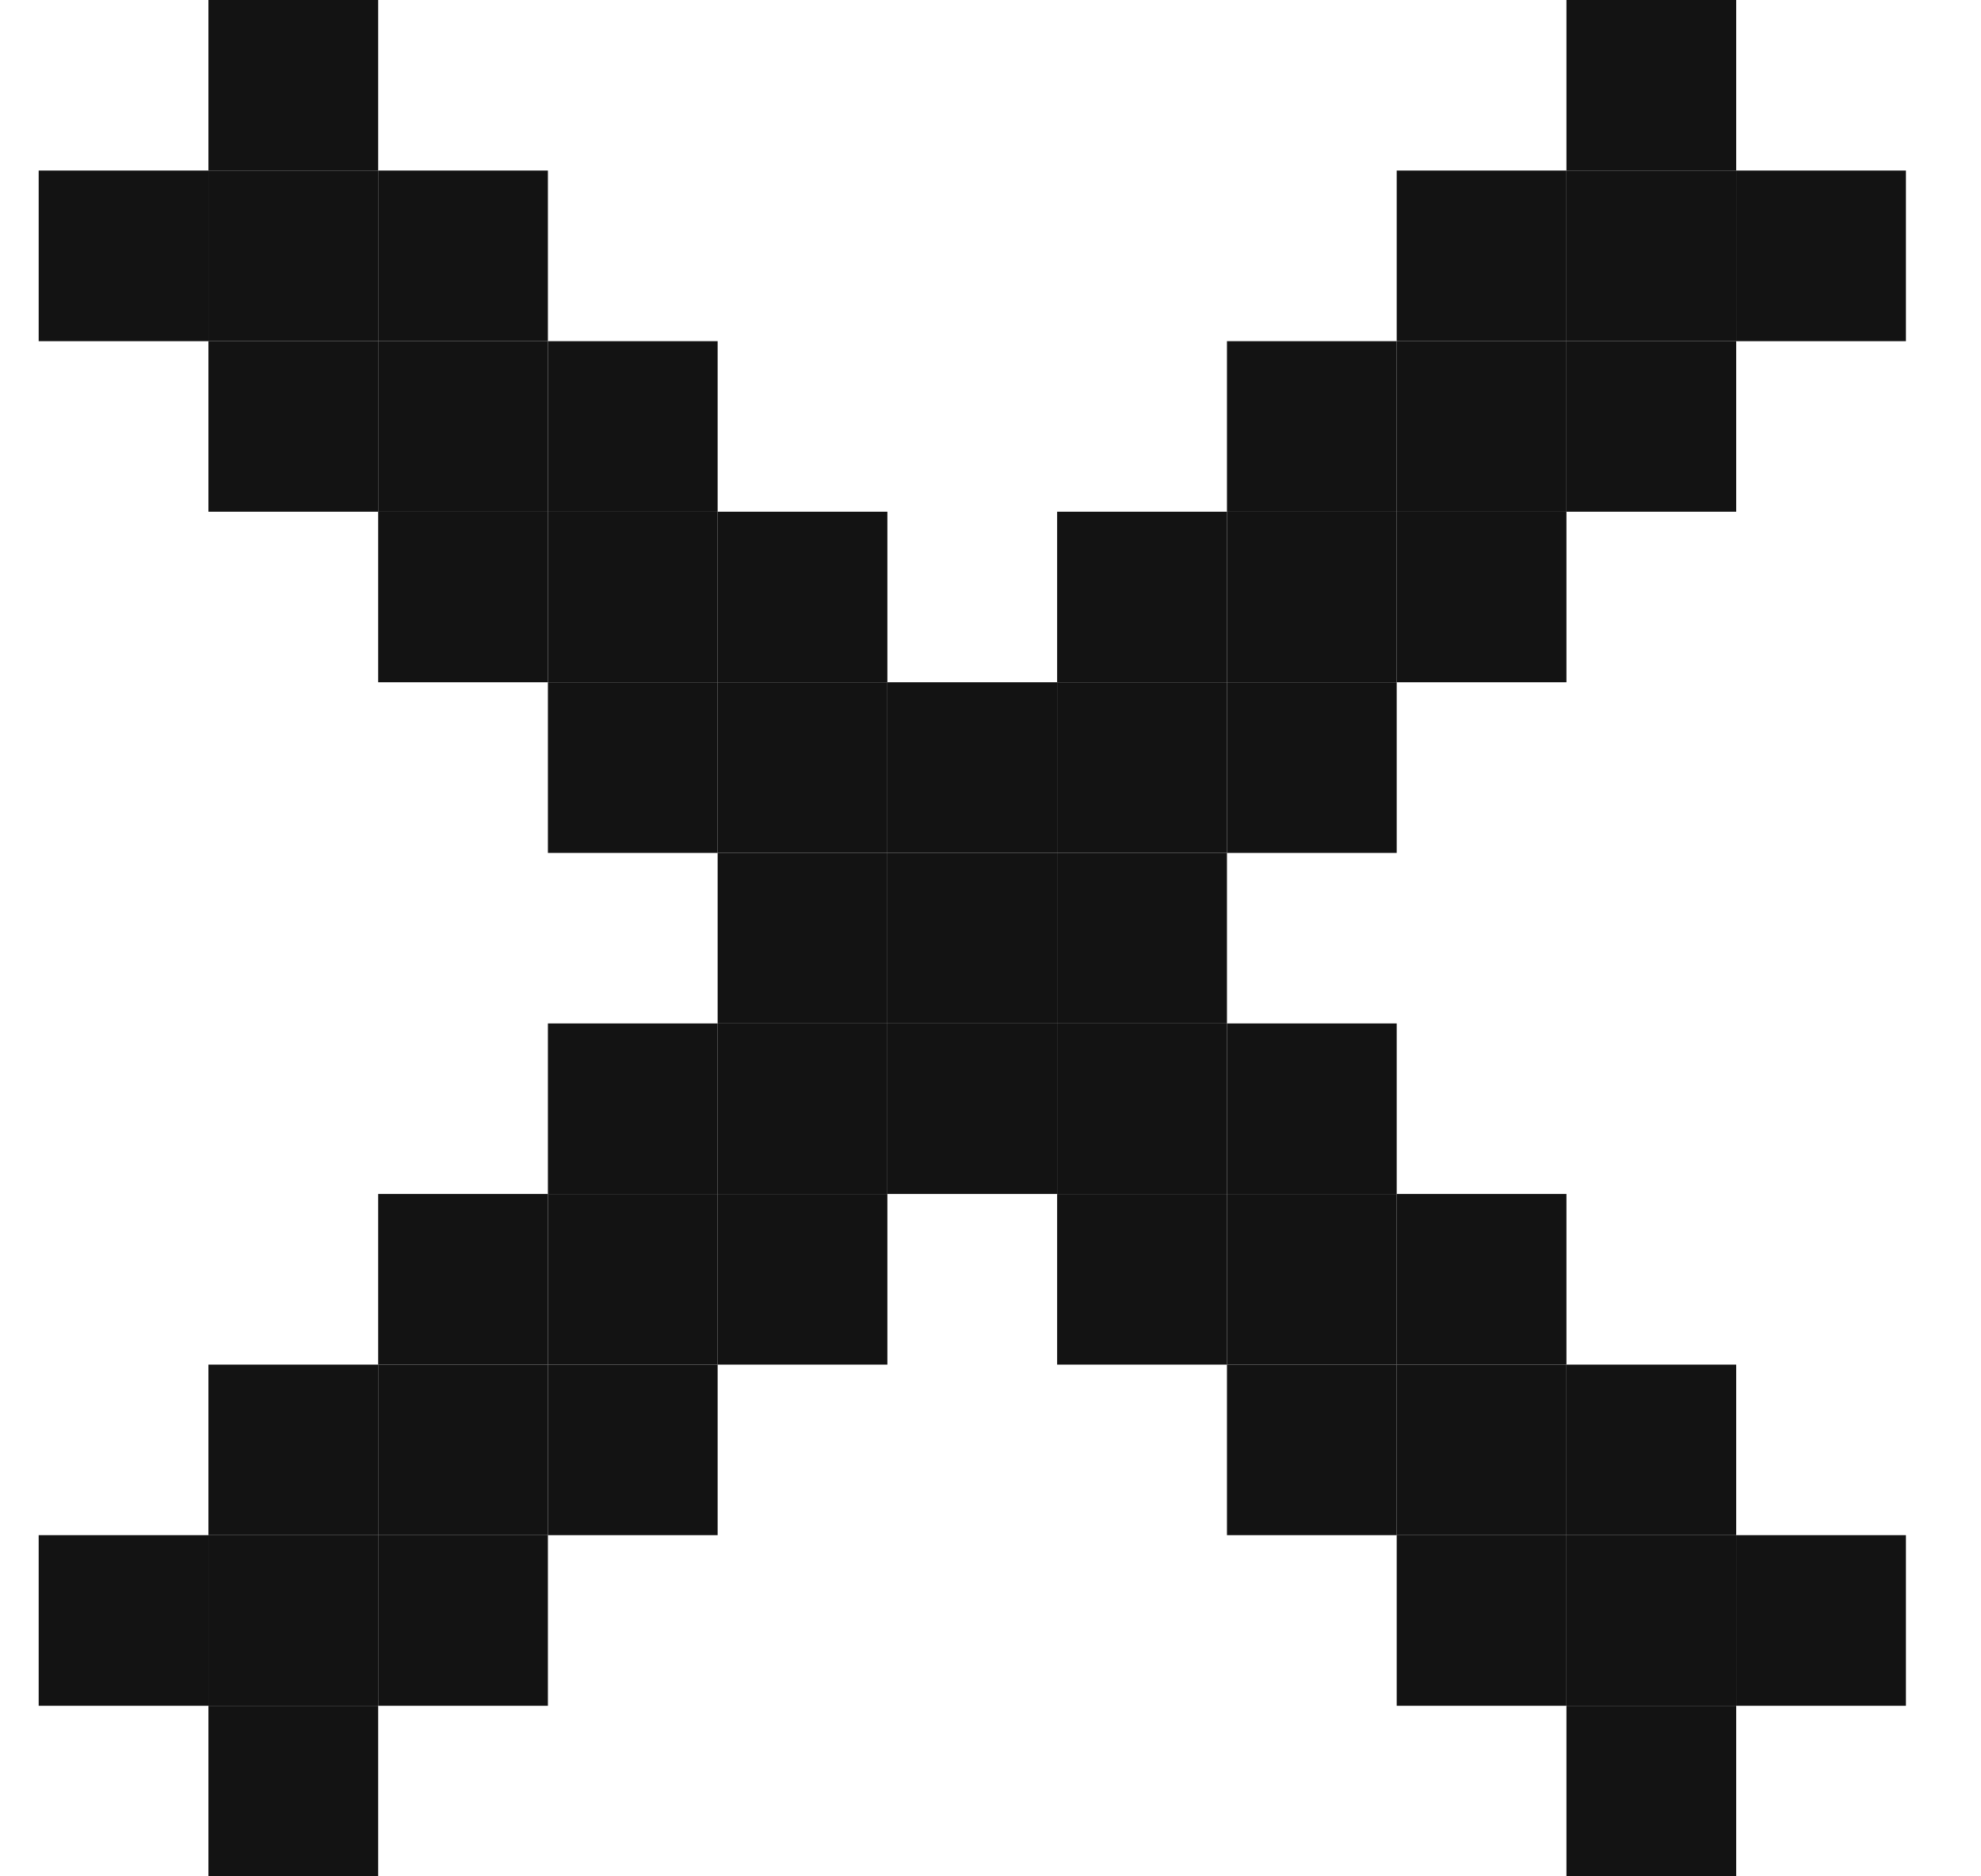 <svg width="19" height="18" viewBox="0 0 19 18" fill="none" xmlns="http://www.w3.org/2000/svg">
<g id="Vector">
<path d="M1.999 0H3.627V1.636H1.999V0Z" fill="#131313"/>
<path d="M0.371 1.636H1.999V3.273H0.371V1.636Z" fill="#131313"/>
<path d="M1.999 1.636H3.627V3.273H1.999V1.636Z" fill="#131313"/>
<path d="M1.999 3.273H3.627V4.909H1.999V3.273Z" fill="#131313"/>
<path d="M3.627 1.636H5.255V3.273H3.627V1.636Z" fill="#131313"/>
<path d="M5.255 3.273H6.883V4.909H5.255V3.273Z" fill="#131313"/>
<path d="M6.883 4.909H8.511V6.545H6.883V4.909Z" fill="#131313"/>
<path d="M3.627 3.273H5.255V4.909H3.627V3.273Z" fill="#131313"/>
<path d="M5.255 4.909H6.883V6.545H5.255V4.909Z" fill="#131313"/>
<path d="M6.883 6.545H8.511V8.182H6.883V6.545Z" fill="#131313"/>
<path d="M8.511 6.545H10.139V8.182H8.511V6.545Z" fill="#131313"/>
<path d="M10.139 6.545H11.768V8.182H10.139V6.545Z" fill="#131313"/>
<path d="M11.768 4.909H13.396V6.545H11.768V4.909Z" fill="#131313"/>
<path d="M13.396 3.273H15.024V4.909H13.396V3.273Z" fill="#131313"/>
<path d="M15.024 1.636H16.652V3.273H15.024V1.636Z" fill="#131313"/>
<path d="M16.652 1.636H18.28V3.273H16.652V1.636Z" fill="#131313"/>
<path d="M10.139 4.909H11.768V6.545H10.139V4.909Z" fill="#131313"/>
<path d="M11.768 3.273H13.396V4.909H11.768V3.273Z" fill="#131313"/>
<path d="M13.396 1.636H15.024V3.273H13.396V1.636Z" fill="#131313"/>
<path d="M15.024 0H16.652V1.636H15.024V0Z" fill="#131313"/>
<path d="M3.627 4.909H5.255V6.545H3.627V4.909Z" fill="#131313"/>
<path d="M5.255 6.545H6.883V8.182H5.255V6.545Z" fill="#131313"/>
<path d="M6.883 8.182H8.511V9.818H6.883V8.182Z" fill="#131313"/>
<path d="M5.255 9.818H6.883V11.454H5.255V9.818Z" fill="#131313"/>
<path d="M3.627 11.454H5.255V13.091H3.627V11.454Z" fill="#131313"/>
<path d="M1.999 13.091H3.627V14.727H1.999V13.091Z" fill="#131313"/>
<path d="M6.883 9.818H8.511V11.454H6.883V9.818Z" fill="#131313"/>
<path d="M5.255 11.454H6.883V13.091H5.255V11.454Z" fill="#131313"/>
<path d="M3.627 13.091H5.255V14.727H3.627V13.091Z" fill="#131313"/>
<path d="M1.999 14.727H3.627V16.364H1.999V14.727Z" fill="#131313"/>
<path d="M0.371 14.727H1.999V16.364H0.371V14.727Z" fill="#131313"/>
<path d="M6.883 11.454H8.511V13.091H6.883V11.454Z" fill="#131313"/>
<path d="M5.255 13.091H6.883V14.727H5.255V13.091Z" fill="#131313"/>
<path d="M3.627 14.727H5.255V16.364H3.627V14.727Z" fill="#131313"/>
<path d="M1.999 16.364H3.627V18H1.999V16.364Z" fill="#131313"/>
<path d="M8.511 8.182H10.139V9.818H8.511V8.182Z" fill="#131313"/>
<path d="M8.511 9.818H10.139V11.454H8.511V9.818Z" fill="#131313"/>
<path d="M10.139 8.182H11.768V9.818H10.139V8.182Z" fill="#131313"/>
<path d="M11.768 9.818H13.396V11.454H11.768V9.818Z" fill="#131313"/>
<path d="M13.396 11.454H15.024V13.091H13.396V11.454Z" fill="#131313"/>
<path d="M15.024 13.091H16.652V14.727H15.024V13.091Z" fill="#131313"/>
<path d="M10.139 9.818H11.768V11.454H10.139V9.818Z" fill="#131313"/>
<path d="M11.768 11.454H13.396V13.091H11.768V11.454Z" fill="#131313"/>
<path d="M13.396 13.091H15.024V14.727H13.396V13.091Z" fill="#131313"/>
<path d="M15.024 14.727H16.652V16.364H15.024V14.727Z" fill="#131313"/>
<path d="M16.652 14.727H18.28V16.364H16.652V14.727Z" fill="#131313"/>
<path d="M10.139 11.454H11.768V13.091H10.139V11.454Z" fill="#131313"/>
<path d="M11.768 13.091H13.396V14.727H11.768V13.091Z" fill="#131313"/>
<path d="M13.396 14.727H15.024V16.364H13.396V14.727Z" fill="#131313"/>
<path d="M15.024 16.364H16.652V18H15.024V16.364Z" fill="#131313"/>
<path d="M11.768 6.545H13.396V8.182H11.768V6.545Z" fill="#131313"/>
<path d="M13.396 4.909H15.024V6.545H13.396V4.909Z" fill="#131313"/>
<path d="M15.024 3.273H16.652V4.909H15.024V3.273Z" fill="#131313"/>
</g>
</svg>
